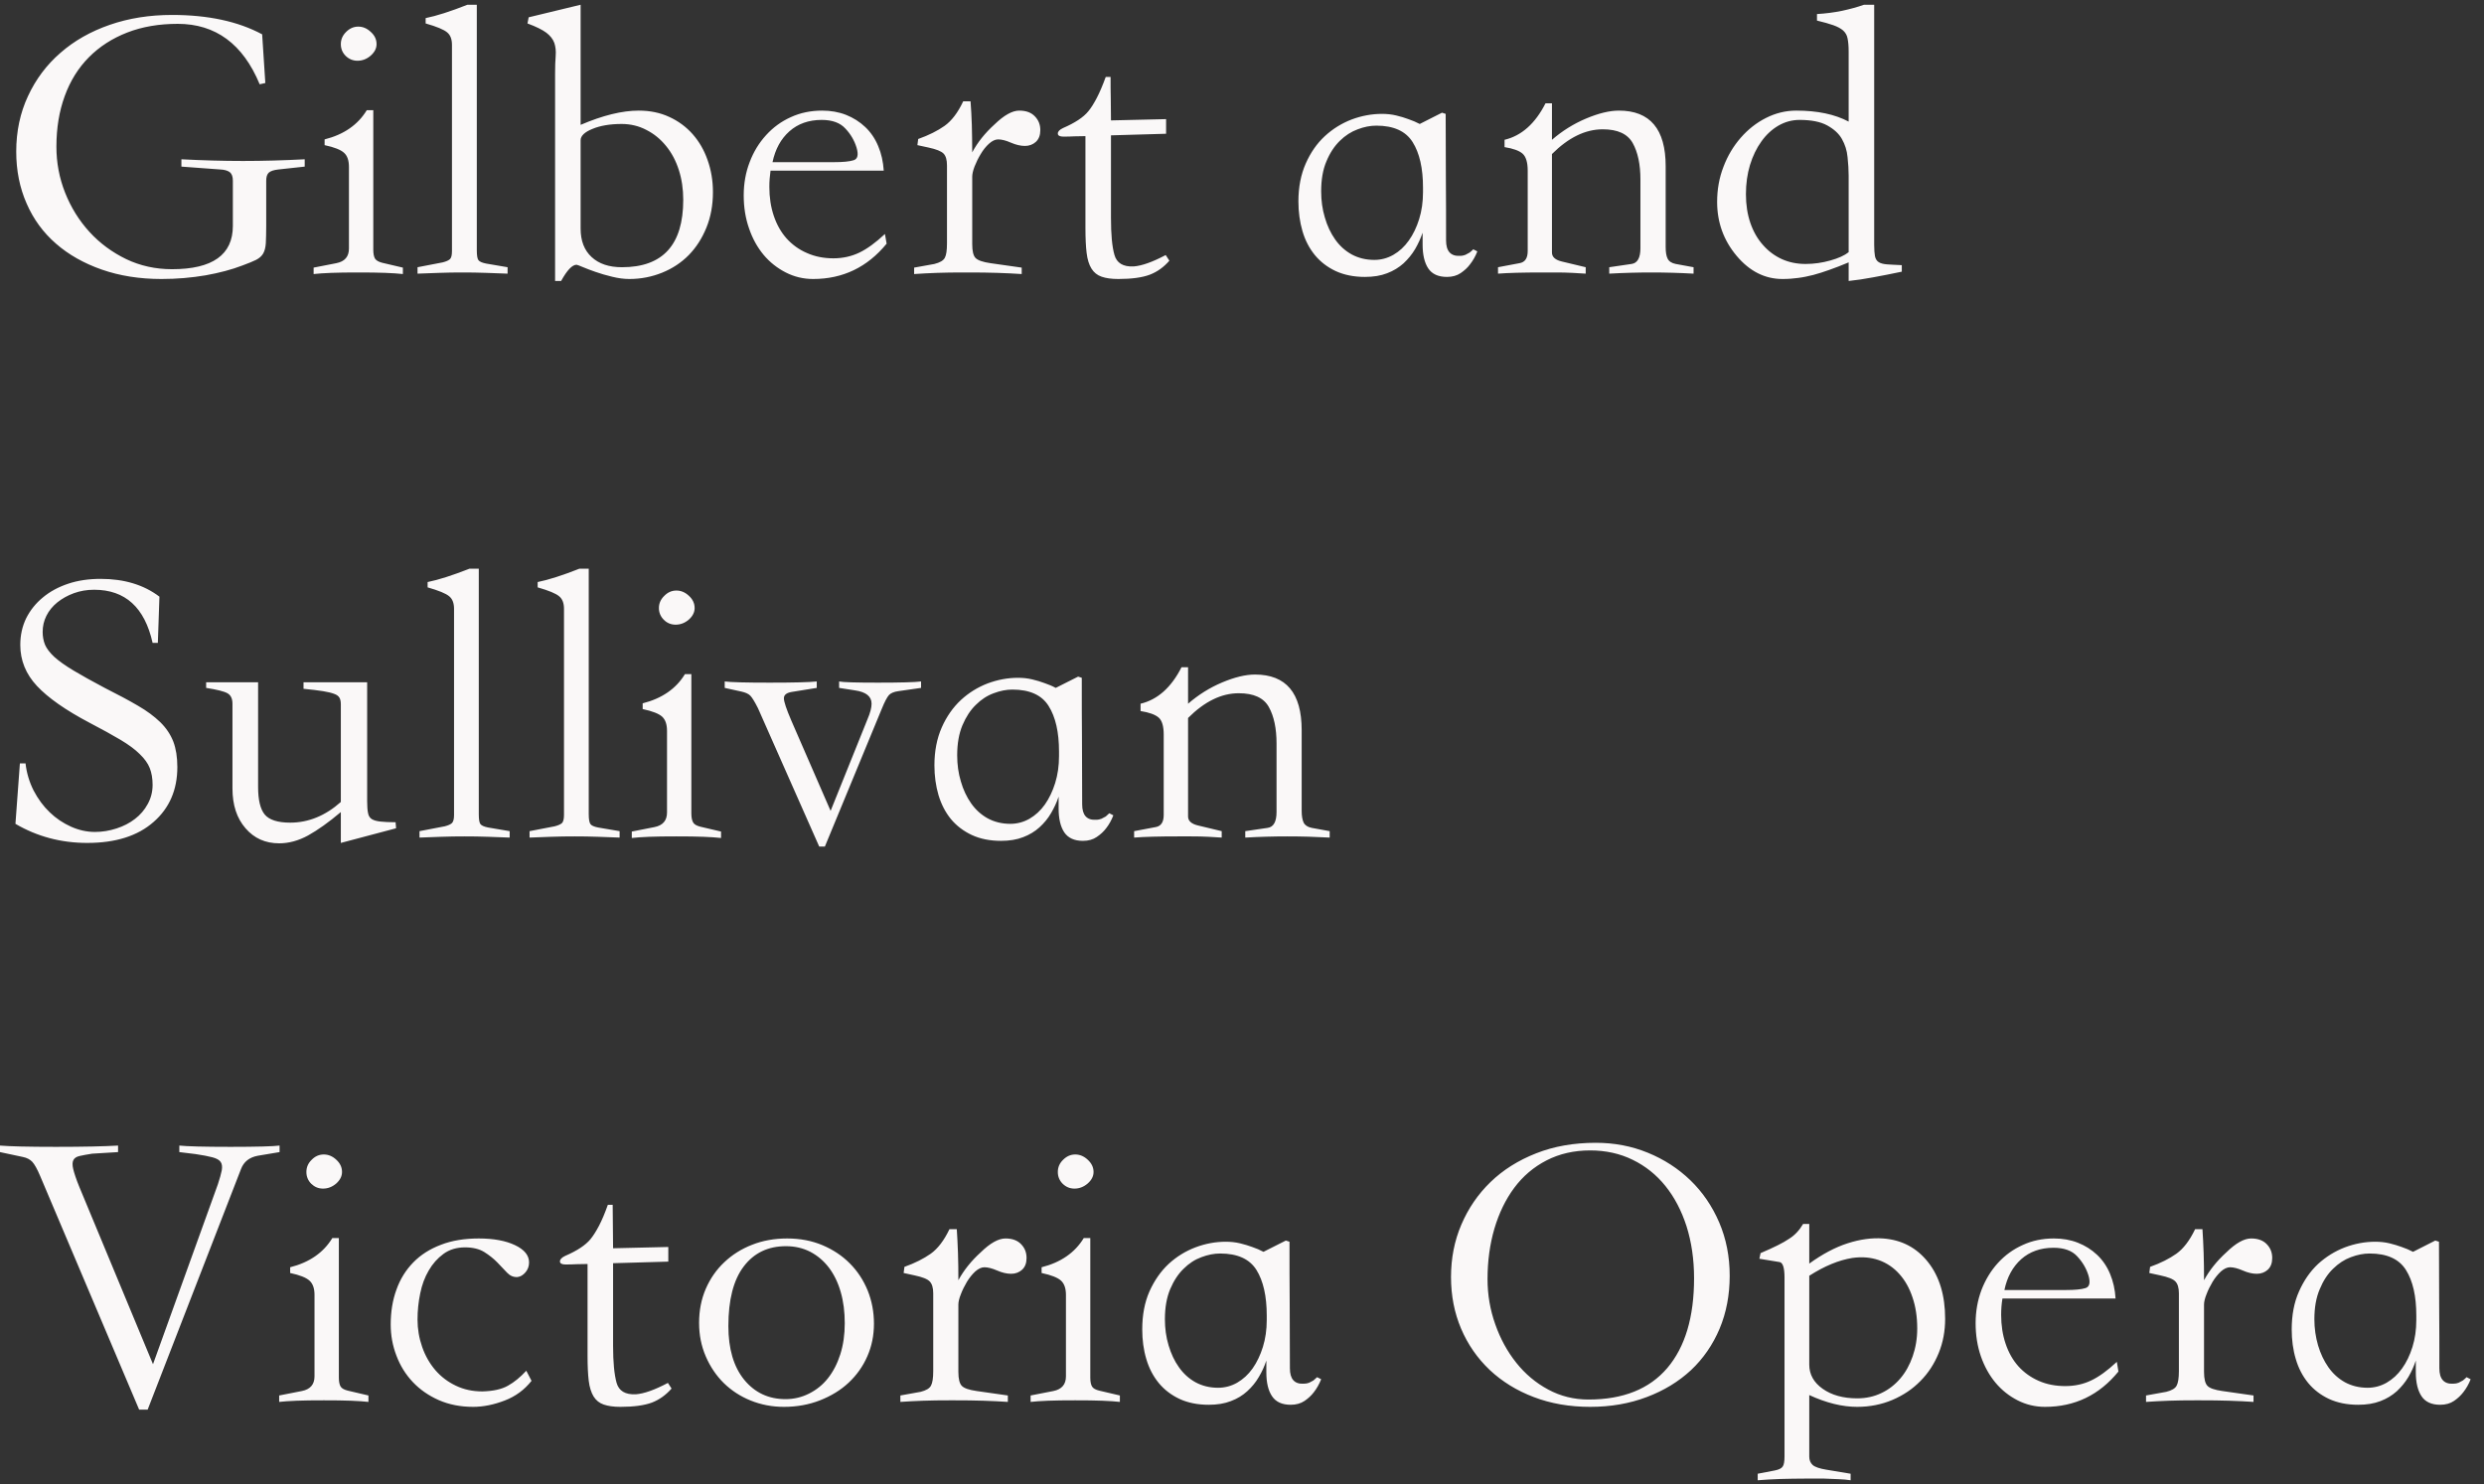 <svg xmlns="http://www.w3.org/2000/svg" xmlns:xlink="http://www.w3.org/1999/xlink" xmlns:sketch="http://www.bohemiancoding.com/sketch/ns" width="251" height="150" viewBox="0 0 251 150" version="1.1">
  <rect x="0" y="0" width="251" height="150" fill="#333333" stroke="none"/>
  <title>
    Untitled 2
  </title>
  <desc>
    Created with Sketch.
  </desc>
  <g id="Page-1" stroke="none" stroke-width="1" fill="none" fill-rule="evenodd" sketch:type="MSPage">
    <path d="M30.79 16.84L28.13 17.13C27.66 17.18 27.34 17.29 27.16 17.45 26.98 17.62 26.9 17.89 26.9 18.27L26.9 22.83C26.9 23.56 26.88 24.15 26.86 24.59 26.83 25.03 26.74 25.37 26.59 25.63 26.44 25.89 26.2 26.1 25.87 26.27 25.54 26.43 25.08 26.62 24.48 26.84 23.41 27.25 22.17 27.58 20.77 27.83 19.36 28.07 17.88 28.2 16.32 28.2 14.1 28.2 12.1 27.88 10.29 27.25 8.49 26.62 6.94 25.75 5.66 24.63 4.37 23.51 3.38 22.16 2.69 20.57 1.99 18.98 1.64 17.24 1.64 15.32 1.64 13.27 2.04 11.4 2.83 9.71 3.62 8.01 4.71 6.55 6.11 5.34 7.5 4.12 9.16 3.18 11.09 2.51 13.02 1.84 15.12 1.51 17.38 1.51 21.02 1.51 24.05 2.16 26.49 3.47L26.81 8.39 26.24 8.52C24.55 4.44 21.78 2.41 17.96 2.41 16.07 2.41 14.37 2.7 12.85 3.29 11.34 3.88 10.05 4.71 8.98 5.79 7.91 6.87 7.1 8.17 6.54 9.71 5.98 11.24 5.7 12.94 5.7 14.83 5.7 16.44 5.99 17.99 6.58 19.48 7.17 20.97 7.99 22.29 9.04 23.44 10.09 24.59 11.33 25.5 12.75 26.19 14.17 26.87 15.72 27.21 17.38 27.21 21.48 27.21 23.53 25.75 23.53 22.83L23.53 18.27C23.53 17.86 23.43 17.58 23.23 17.41 23.02 17.25 22.7 17.15 22.26 17.13L18.33 16.84 18.33 16.1C20.46 16.21 22.54 16.27 24.56 16.27 26.58 16.27 28.66 16.21 30.79 16.1L30.79 16.84ZM40.71 27.7C40.28 27.65 39.69 27.61 38.95 27.58 38.21 27.55 37.3 27.54 36.2 27.54 35.11 27.54 34.19 27.55 33.46 27.58 32.72 27.61 32.13 27.65 31.69 27.7L31.69 27.05 33.99 26.6C34.84 26.43 35.26 25.94 35.26 25.12L35.26 16.88C35.26 16.22 35.1 15.75 34.77 15.45 34.44 15.14 33.78 14.88 32.8 14.67L32.8 14.09C34.74 13.6 36.16 12.62 37.06 11.14L37.72 11.14 37.72 25.24C37.72 25.65 37.78 25.95 37.9 26.15 38.03 26.34 38.27 26.47 38.62 26.56L40.71 27.05 40.71 27.7ZM36.2 2.69C36.67 2.69 37.09 2.87 37.47 3.23 37.86 3.58 38.05 3.99 38.05 4.46 38.05 4.89 37.85 5.28 37.45 5.63 37.06 5.97 36.61 6.14 36.12 6.14 35.66 6.14 35.26 5.97 34.93 5.65 34.6 5.32 34.44 4.92 34.44 4.46 34.44 3.99 34.62 3.58 34.97 3.23 35.33 2.87 35.74 2.69 36.2 2.69L36.2 2.69ZM51.29 27.66C50.63 27.64 49.91 27.61 49.12 27.58 48.33 27.55 47.53 27.54 46.74 27.54 45.95 27.54 45.15 27.55 44.36 27.58 43.57 27.61 42.85 27.64 42.19 27.66L42.19 27.01 44.73 26.52C45.09 26.43 45.33 26.32 45.47 26.19 45.61 26.05 45.67 25.78 45.67 25.37L45.67 4.54C45.67 3.96 45.51 3.54 45.18 3.27 44.85 2.99 44.13 2.69 43.01 2.37L43.01 1.83C44.1 1.61 45.51 1.16 47.23 0.48L48.18 0.48 48.18 25.29C48.18 25.8 48.23 26.14 48.34 26.29 48.45 26.44 48.71 26.56 49.12 26.64L51.29 27.01 51.29 27.66ZM53.3 2.37L53.42 1.75 58.67 0.48 58.67 12.62C60.91 11.66 62.87 11.18 64.53 11.18 65.68 11.18 66.71 11.39 67.63 11.82 68.55 12.24 69.33 12.82 69.99 13.56 70.64 14.3 71.15 15.17 71.5 16.18 71.86 17.19 72.04 18.27 72.04 19.42 72.04 20.73 71.82 21.93 71.38 23.01 70.94 24.09 70.35 25.01 69.6 25.78 68.85 26.54 67.95 27.14 66.91 27.56 65.87 27.98 64.77 28.2 63.59 28.2 63.04 28.2 62.46 28.12 61.85 27.97 61.23 27.82 60.67 27.66 60.17 27.48 59.66 27.3 59.23 27.14 58.88 26.99 58.52 26.84 58.32 26.76 58.26 26.76 57.82 26.76 57.3 27.31 56.7 28.4L56.09 28.4 56.09 7.45C56.09 6.74 56.11 6.14 56.15 5.65 56.19 5.15 56.14 4.72 56.01 4.33 55.87 3.95 55.6 3.61 55.21 3.31 54.81 3.01 54.17 2.69 53.3 2.37L53.3 2.37ZM58.67 23.11C58.67 24.34 59.04 25.3 59.78 25.98 60.52 26.67 61.54 27.01 62.85 27.01 66.98 27.01 69.04 24.74 69.04 20.2 69.04 19.11 68.89 18.1 68.59 17.17 68.29 16.24 67.86 15.43 67.3 14.75 66.74 14.06 66.08 13.52 65.31 13.13 64.55 12.73 63.71 12.53 62.81 12.53 61.64 12.53 60.65 12.7 59.86 13.03 59.07 13.35 58.67 13.74 58.67 14.17L58.67 23.11ZM89.3 17.25L77.86 17.25C77.78 17.8 77.74 18.34 77.74 18.89 77.74 19.96 77.89 20.93 78.19 21.82 78.49 22.71 78.92 23.47 79.48 24.1 80.04 24.72 80.72 25.22 81.53 25.57 82.33 25.93 83.23 26.11 84.21 26.11 85.17 26.11 86.05 25.91 86.84 25.53 87.63 25.15 88.49 24.52 89.42 23.65L89.59 24.63C87.64 27.01 85.17 28.2 82.16 28.2 81.18 28.2 80.26 27.98 79.4 27.54 78.54 27.1 77.79 26.51 77.16 25.76 76.53 25 76.04 24.12 75.69 23.09 75.33 22.07 75.15 20.95 75.15 19.75 75.15 18.55 75.35 17.43 75.75 16.39 76.14 15.35 76.7 14.44 77.41 13.66 78.12 12.88 78.95 12.27 79.91 11.84 80.87 11.4 81.92 11.18 83.07 11.18 83.94 11.18 84.75 11.32 85.49 11.61 86.22 11.9 86.87 12.31 87.43 12.84 87.99 13.37 88.43 14.02 88.74 14.77 89.06 15.52 89.24 16.35 89.3 17.25L89.3 17.25ZM78.06 16.39L84.3 16.39C85.17 16.39 85.82 16.33 86.24 16.2 86.67 16.08 86.77 15.65 86.55 14.91 86.33 14.2 85.96 13.56 85.42 12.99 84.89 12.41 84.09 12.12 83.03 12.12 81.71 12.12 80.63 12.51 79.77 13.27 78.9 14.04 78.34 15.08 78.06 16.39L78.06 16.39ZM92.37 27.7L92.37 27.05 94.42 26.68C94.97 26.54 95.32 26.34 95.47 26.06 95.62 25.79 95.69 25.3 95.69 24.59L95.69 16.72C95.69 16.17 95.58 15.77 95.35 15.53 95.11 15.28 94.6 15.08 93.81 14.91L92.7 14.67 92.78 14.05C93.85 13.67 94.74 13.22 95.45 12.72 96.16 12.21 96.79 11.39 97.33 10.24L98.07 10.24C98.13 10.98 98.17 11.78 98.2 12.64 98.22 13.5 98.24 14.42 98.24 15.4 98.78 14.39 99.53 13.45 100.49 12.58 101.45 11.65 102.28 11.18 102.99 11.18 103.68 11.18 104.2 11.37 104.57 11.76 104.94 12.14 105.12 12.6 105.12 13.15 105.12 13.67 104.97 14.06 104.67 14.34 104.37 14.61 104 14.75 103.57 14.75 103.13 14.75 102.66 14.64 102.15 14.42 101.65 14.2 101.22 14.09 100.86 14.09 100.56 14.09 100.25 14.24 99.94 14.52 99.62 14.81 99.34 15.16 99.1 15.57 98.85 15.98 98.65 16.39 98.48 16.82 98.32 17.24 98.24 17.59 98.24 17.86L98.24 24.67C98.24 25.38 98.35 25.85 98.58 26.08 98.82 26.32 99.32 26.49 100.08 26.6L103.24 27.05 103.24 27.7C102.5 27.65 101.68 27.61 100.78 27.58 99.88 27.55 98.91 27.54 97.87 27.54L97.33 27.54C96.38 27.54 95.49 27.55 94.67 27.58 93.85 27.61 93.08 27.65 92.37 27.7L92.37 27.7ZM111.73 7.78L112.22 7.78C112.22 8.52 112.22 9.25 112.24 9.97 112.25 10.7 112.26 11.43 112.26 12.17L117.83 12.04 117.83 13.52 112.26 13.68 112.26 22.05C112.26 23.69 112.37 24.92 112.61 25.76 112.84 26.59 113.49 26.98 114.55 26.93 115.37 26.87 116.45 26.49 117.79 25.78L118.16 26.35C117.59 27.01 116.93 27.48 116.17 27.77 115.42 28.05 114.36 28.2 113 28.2 112.31 28.2 111.75 28.12 111.32 27.97 110.88 27.82 110.54 27.55 110.29 27.15 110.04 26.75 109.88 26.23 109.8 25.57 109.72 24.92 109.68 24.07 109.68 23.03L109.68 13.76C109.29 13.76 108.92 13.77 108.57 13.78 108.21 13.8 107.84 13.81 107.46 13.81 107.08 13.81 106.89 13.7 106.89 13.5 106.89 13.29 107.06 13.11 107.42 12.94 108.62 12.42 109.47 11.86 109.96 11.26 110.24 10.93 110.52 10.48 110.82 9.91 111.12 9.34 111.42 8.63 111.73 7.78L111.73 7.78ZM137.92 27.99C136.8 27.99 135.82 27.79 134.97 27.4 134.12 27 133.42 26.46 132.86 25.78 132.3 25.09 131.88 24.29 131.61 23.36 131.34 22.43 131.2 21.43 131.2 20.36 131.2 18.92 131.45 17.64 131.94 16.53 132.43 15.42 133.07 14.5 133.87 13.76 134.66 13.03 135.56 12.47 136.57 12.08 137.58 11.7 138.61 11.51 139.65 11.51 140.14 11.51 140.62 11.56 141.08 11.67 141.55 11.78 141.96 11.91 142.31 12.04 142.72 12.18 143.1 12.34 143.46 12.53L145.71 11.39 146.08 11.51C146.08 13.64 146.09 15.77 146.1 17.91 146.12 20.04 146.12 22.17 146.12 24.3 146.12 25.39 146.59 25.91 147.52 25.86 147.74 25.86 147.92 25.82 148.07 25.76 148.22 25.69 148.37 25.61 148.5 25.53 148.64 25.42 148.76 25.31 148.87 25.2L149.28 25.41C149.09 25.9 148.84 26.34 148.54 26.72 148.3 27.05 147.98 27.34 147.6 27.6 147.22 27.86 146.75 27.99 146.21 27.99 145.33 27.99 144.7 27.7 144.32 27.13 143.94 26.56 143.75 25.75 143.75 24.71L143.75 23.52C143.55 24.1 143.3 24.65 142.99 25.18 142.67 25.72 142.28 26.19 141.82 26.62 141.35 27.04 140.8 27.38 140.16 27.62 139.52 27.87 138.77 27.99 137.92 27.99L137.92 27.99ZM143.79 18.97C143.79 17 143.44 15.47 142.74 14.36 142.04 13.25 140.82 12.7 139.07 12.7 138.47 12.7 137.84 12.82 137.19 13.07 136.53 13.31 135.93 13.7 135.38 14.24 134.84 14.77 134.38 15.46 134.03 16.31 133.67 17.15 133.5 18.16 133.5 19.34 133.5 20.27 133.62 21.15 133.87 21.98 134.11 22.82 134.46 23.56 134.91 24.2 135.36 24.84 135.92 25.35 136.59 25.72 137.26 26.08 138.02 26.27 138.87 26.27 139.55 26.27 140.19 26.1 140.79 25.76 141.4 25.41 141.91 24.94 142.35 24.32 142.79 23.71 143.14 22.98 143.4 22.15 143.66 21.31 143.79 20.41 143.79 19.42L143.79 18.97ZM171.13 27.66C168.29 27.5 165.45 27.5 162.61 27.66L162.61 27.01 164.86 26.68C165.46 26.6 165.76 26.06 165.76 25.08L165.76 18.15C165.76 16.62 165.5 15.39 164.98 14.46 164.46 13.53 163.45 13.07 161.95 13.07 160.2 13.07 158.49 13.9 156.82 15.57L156.82 25.53C156.82 25.97 157.15 26.27 157.81 26.43L160.23 27.01 160.23 27.66C159.85 27.64 159.39 27.61 158.88 27.58 158.36 27.55 157.78 27.54 157.15 27.54L155.8 27.54C153.86 27.54 152.38 27.58 151.37 27.66L151.37 27.01 153.54 26.6C154.09 26.51 154.37 26.11 154.37 25.37L154.37 17.25C154.37 16.4 154.19 15.83 153.85 15.53 153.51 15.23 152.9 15.01 152.03 14.87L152.03 14.13C153.75 13.72 155.13 12.49 156.17 10.44L156.82 10.44 156.82 14.13C157.86 13.23 159.01 12.51 160.27 11.98 161.53 11.45 162.63 11.18 163.59 11.18 166.73 11.18 168.31 13.05 168.31 16.8L168.31 24.96C168.31 25.48 168.37 25.87 168.51 26.15 168.65 26.42 168.92 26.6 169.33 26.68L171.13 27.01 171.13 27.66ZM186.8 5.2C186.8 4.65 186.76 4.21 186.69 3.88 186.63 3.55 186.47 3.29 186.24 3.08 186.01 2.88 185.68 2.7 185.26 2.55 184.83 2.4 184.28 2.24 183.6 2.08L183.6 1.42C184.47 1.37 185.31 1.26 186.1 1.1 186.89 0.93 187.64 0.73 188.35 0.48L189.38 0.48 189.38 24.75C189.38 25.24 189.41 25.63 189.46 25.9 189.52 26.17 189.64 26.37 189.83 26.49 190.02 26.62 190.3 26.69 190.67 26.72 191.04 26.75 191.54 26.77 192.17 26.8L192.17 27.46C191.13 27.68 190.16 27.87 189.28 28.03 188.39 28.2 187.56 28.32 186.8 28.4L186.8 26.52C186.09 26.82 185.44 27.07 184.87 27.27 184.29 27.48 183.75 27.65 183.23 27.79 182.71 27.92 182.2 28.03 181.71 28.09 181.22 28.16 180.69 28.2 180.11 28.2 178.34 28.2 176.79 27.42 175.48 25.86 174.17 24.3 173.51 22.48 173.51 20.41 173.51 19.15 173.72 17.97 174.15 16.86 174.57 15.75 175.15 14.78 175.89 13.93 176.63 13.08 177.48 12.41 178.45 11.92 179.42 11.43 180.44 11.18 181.51 11.18 183.64 11.18 185.4 11.55 186.8 12.29L186.8 5.2ZM186.8 25.49L186.8 17.74C186.8 17.17 186.76 16.55 186.69 15.88 186.63 15.21 186.43 14.6 186.12 14.05 185.81 13.5 185.31 13.05 184.64 12.68 183.97 12.31 183.04 12.12 181.84 12.12 181.07 12.12 180.36 12.32 179.7 12.7 179.05 13.08 178.47 13.61 177.98 14.3 177.49 14.98 177.11 15.77 176.83 16.68 176.56 17.58 176.42 18.56 176.42 19.63 176.42 20.69 176.57 21.66 176.87 22.54 177.17 23.41 177.6 24.16 178.15 24.77 178.69 25.39 179.33 25.86 180.05 26.19 180.78 26.52 181.58 26.68 182.45 26.68 183.3 26.68 184.13 26.56 184.95 26.33 185.77 26.1 186.39 25.82 186.8 25.49L186.8 25.49ZM15.42 64.98C14.62 61.4 12.66 59.61 9.51 59.61 8.77 59.61 8.09 59.73 7.46 59.96 6.83 60.19 6.28 60.5 5.8 60.88 5.32 61.27 4.95 61.72 4.69 62.24 4.43 62.76 4.31 63.3 4.31 63.88 4.31 64.34 4.39 64.77 4.55 65.17 4.72 65.56 5.03 65.97 5.49 66.4 5.96 66.82 6.6 67.28 7.42 67.77 8.24 68.26 9.29 68.85 10.58 69.53 11.89 70.19 13 70.78 13.92 71.32 14.84 71.85 15.59 72.41 16.2 73 16.8 73.59 17.23 74.24 17.51 74.95 17.78 75.66 17.92 76.52 17.92 77.53 17.92 79.83 17.12 81.68 15.52 83.08 13.92 84.49 11.69 85.2 8.82 85.2 6.16 85.2 3.74 84.55 1.56 83.27L2.01 77.16 2.58 77.16C2.69 78.14 2.97 79.06 3.4 79.91 3.84 80.75 4.38 81.49 5.02 82.1 5.66 82.72 6.38 83.2 7.18 83.56 7.97 83.91 8.77 84.09 9.59 84.09 10.33 84.09 11.06 83.97 11.77 83.74 12.48 83.51 13.1 83.19 13.63 82.78 14.17 82.37 14.6 81.87 14.92 81.28 15.25 80.69 15.42 80.04 15.42 79.33 15.42 78.68 15.32 78.11 15.13 77.63 14.94 77.15 14.6 76.68 14.12 76.22 13.65 75.75 13 75.27 12.18 74.78 11.36 74.29 10.32 73.72 9.06 73.06 6.63 71.78 4.85 70.53 3.73 69.33 2.61 68.13 2.05 66.75 2.05 65.19 2.05 64.2 2.25 63.31 2.64 62.5 3.04 61.7 3.6 60.99 4.33 60.39 5.05 59.79 5.9 59.33 6.89 59 7.87 58.67 8.97 58.51 10.17 58.51 12.55 58.51 14.53 59.11 16.11 60.31L15.95 64.98 15.42 64.98ZM20.83 68.96L26.08 68.96 26.08 79.54C26.08 80.85 26.3 81.78 26.75 82.33 27.2 82.87 28.06 83.15 29.32 83.15 31.17 83.15 32.88 82.45 34.44 81.06L34.44 71.17C34.44 70.9 34.39 70.68 34.3 70.52 34.2 70.35 34.02 70.22 33.76 70.13 33.5 70.03 33.13 69.94 32.64 69.86 32.14 69.78 31.49 69.7 30.67 69.62L30.67 68.96 37.1 68.96 37.1 81.01C37.1 81.51 37.13 81.9 37.19 82.18 37.24 82.47 37.37 82.67 37.58 82.8 37.78 82.92 38.07 83 38.44 83.04 38.81 83.08 39.32 83.11 39.98 83.11 39.98 83.21 39.98 83.32 40 83.41 40.01 83.51 40.02 83.61 40.02 83.72L34.44 85.2 34.44 82.08C33.21 83.12 32.11 83.9 31.14 84.44 30.17 84.97 29.19 85.24 28.21 85.24 26.81 85.24 25.68 84.73 24.81 83.72 23.93 82.71 23.49 81.37 23.49 79.7L23.49 71.13C23.49 70.61 23.32 70.26 22.98 70.07 22.64 69.88 21.92 69.7 20.83 69.53L20.83 68.96ZM51.5 84.66C50.84 84.64 50.12 84.61 49.32 84.58 48.53 84.55 47.74 84.54 46.95 84.54 46.15 84.54 45.36 84.55 44.57 84.58 43.77 84.61 43.05 84.64 42.39 84.66L42.39 84.01 44.94 83.52C45.29 83.43 45.54 83.32 45.67 83.19 45.81 83.05 45.88 82.78 45.88 82.37L45.88 61.54C45.88 60.96 45.72 60.54 45.39 60.27 45.06 59.99 44.33 59.69 43.21 59.37L43.21 58.83C44.31 58.61 45.71 58.16 47.44 57.48L48.38 57.48 48.38 82.29C48.38 82.8 48.43 83.14 48.54 83.29 48.65 83.44 48.91 83.56 49.32 83.64L51.5 84.01 51.5 84.66ZM62.61 84.66C61.95 84.64 61.23 84.61 60.43 84.58 59.64 84.55 58.85 84.54 58.06 84.54 57.26 84.54 56.47 84.55 55.68 84.58 54.89 84.61 54.16 84.64 53.51 84.66L53.51 84.01 56.05 83.52C56.4 83.43 56.65 83.32 56.79 83.19 56.92 83.05 56.99 82.78 56.99 82.37L56.99 61.54C56.99 60.96 56.83 60.54 56.5 60.27 56.17 59.99 55.45 59.69 54.33 59.37L54.33 58.83C55.42 58.61 56.83 58.16 58.55 57.48L59.49 57.48 59.49 82.29C59.49 82.8 59.55 83.14 59.66 83.29 59.76 83.44 60.02 83.56 60.43 83.64L62.61 84.01 62.61 84.66ZM72.86 84.7C72.42 84.65 71.83 84.61 71.09 84.58 70.36 84.55 69.44 84.54 68.35 84.54 67.25 84.54 66.34 84.55 65.6 84.58 64.86 84.61 64.27 84.65 63.84 84.7L63.84 84.05 66.13 83.6C66.98 83.43 67.4 82.94 67.4 82.12L67.4 73.88C67.4 73.22 67.24 72.75 66.91 72.44 66.58 72.14 65.93 71.88 64.94 71.67L64.94 71.09C66.88 70.6 68.31 69.62 69.21 68.14L69.86 68.14 69.86 82.24C69.86 82.65 69.93 82.95 70.05 83.15 70.17 83.34 70.41 83.47 70.77 83.56L72.86 84.05 72.86 84.7ZM68.35 59.69C68.81 59.69 69.24 59.87 69.62 60.23 70 60.58 70.19 60.99 70.19 61.46 70.19 61.89 69.99 62.28 69.6 62.63 69.2 62.97 68.76 63.14 68.27 63.14 67.8 63.14 67.4 62.97 67.08 62.65 66.75 62.32 66.58 61.92 66.58 61.46 66.58 60.99 66.76 60.58 67.12 60.23 67.47 59.87 67.88 59.69 68.35 59.69L68.35 59.69ZM89.09 71.67L83.35 85.57 82.78 85.57 76.59 71.58C76.26 70.93 76 70.5 75.81 70.31 75.62 70.12 75.32 69.99 74.91 69.9L73.23 69.53 73.23 68.88C73.83 68.96 75.34 69 77.78 69 80.21 69 81.79 68.96 82.53 68.88L82.53 69.53 79.99 69.94C79.47 70.03 79.21 70.24 79.21 70.58 79.21 70.92 79.46 71.67 79.95 72.81L83.93 81.96 87.66 72.69C87.93 72.06 88.07 71.54 88.07 71.13 88.07 70.39 87.51 69.94 86.39 69.78L84.79 69.53 84.79 68.88C85.14 68.96 86.46 69 88.72 69 90.99 69 92.44 68.96 93.07 68.88L93.07 69.53 90.77 69.86C90.34 69.92 90.02 70.05 89.83 70.25 89.64 70.46 89.39 70.93 89.09 71.67L89.09 71.67ZM101.15 84.99C100.03 84.99 99.04 84.79 98.2 84.4 97.35 84 96.64 83.46 96.08 82.78 95.52 82.09 95.11 81.29 94.83 80.36 94.56 79.43 94.42 78.43 94.42 77.36 94.42 75.92 94.67 74.64 95.16 73.53 95.65 72.42 96.3 71.5 97.09 70.76 97.88 70.03 98.78 69.47 99.79 69.08 100.81 68.7 101.83 68.51 102.87 68.51 103.36 68.51 103.84 68.56 104.3 68.67 104.77 68.78 105.18 68.91 105.53 69.04 105.94 69.18 106.33 69.34 106.68 69.53L108.94 68.39 109.31 68.51C109.31 70.64 109.31 72.77 109.33 74.91 109.34 77.04 109.35 79.17 109.35 81.3 109.35 82.39 109.81 82.91 110.74 82.86 110.96 82.86 111.14 82.82 111.29 82.76 111.44 82.69 111.59 82.61 111.73 82.53 111.86 82.42 111.98 82.31 112.09 82.2L112.5 82.41C112.31 82.9 112.07 83.34 111.77 83.72 111.52 84.05 111.21 84.34 110.82 84.6 110.44 84.86 109.98 84.99 109.43 84.99 108.55 84.99 107.93 84.7 107.54 84.13 107.16 83.56 106.97 82.75 106.97 81.71L106.97 80.52C106.78 81.1 106.52 81.65 106.21 82.18 105.9 82.72 105.51 83.19 105.04 83.62 104.58 84.04 104.02 84.38 103.38 84.62 102.74 84.87 101.99 84.99 101.15 84.99L101.15 84.99ZM107.01 75.97C107.01 74 106.66 72.47 105.96 71.36 105.27 70.25 104.04 69.7 102.3 69.7 101.69 69.7 101.07 69.82 100.41 70.07 99.75 70.31 99.15 70.7 98.61 71.24 98.06 71.77 97.61 72.46 97.25 73.31 96.9 74.15 96.72 75.16 96.72 76.34 96.72 77.27 96.84 78.15 97.09 78.98 97.33 79.82 97.68 80.56 98.13 81.2 98.58 81.84 99.14 82.35 99.81 82.72 100.48 83.08 101.24 83.27 102.09 83.27 102.77 83.27 103.42 83.1 104.02 82.76 104.62 82.41 105.14 81.94 105.58 81.32 106.01 80.71 106.36 79.98 106.62 79.15 106.88 78.31 107.01 77.41 107.01 76.42L107.01 75.97ZM134.36 84.66C131.51 84.5 128.67 84.5 125.83 84.66L125.83 84.01 128.08 83.68C128.69 83.6 128.99 83.06 128.99 82.08L128.99 75.15C128.99 73.62 128.73 72.39 128.21 71.46 127.69 70.53 126.68 70.07 125.17 70.07 123.42 70.07 121.72 70.9 120.05 72.57L120.05 82.53C120.05 82.97 120.38 83.27 121.03 83.43L123.45 84.01 123.45 84.66C123.07 84.64 122.62 84.61 122.1 84.58 121.58 84.55 121 84.54 120.38 84.54L119.02 84.54C117.08 84.54 115.61 84.58 114.6 84.66L114.6 84.01 116.77 83.6C117.31 83.51 117.59 83.11 117.59 82.37L117.59 74.25C117.59 73.4 117.42 72.83 117.08 72.53 116.73 72.23 116.13 72.01 115.25 71.87L115.25 71.13C116.97 70.72 118.35 69.49 119.39 67.44L120.05 67.44 120.05 71.13C121.09 70.23 122.23 69.51 123.49 68.98 124.75 68.45 125.86 68.18 126.81 68.18 129.96 68.18 131.53 70.05 131.53 73.8L131.53 81.96C131.53 82.48 131.6 82.87 131.73 83.15 131.87 83.42 132.14 83.6 132.55 83.68L134.36 84.01 134.36 84.66ZM28.25 116.45L26.04 116.82C25.19 116.98 24.63 117.43 24.35 118.17L14.92 142.48 14.06 142.48 4.06 118.87C3.76 118.16 3.49 117.68 3.26 117.43 3.03 117.19 2.71 117.02 2.3 116.94L0 116.45 0 115.79C0.93 115.87 2.82 115.92 5.66 115.92 8.47 115.92 10.56 115.87 11.93 115.79L11.93 116.45 9.31 116.61C8.79 116.69 8.37 116.77 8.06 116.84 7.74 116.91 7.53 117.04 7.42 117.25 7.31 117.45 7.3 117.76 7.4 118.17 7.5 118.58 7.69 119.17 8 119.93L15.46 137.89 22.02 119.69C22.21 119.11 22.34 118.65 22.41 118.29 22.47 117.94 22.44 117.66 22.3 117.45 22.17 117.25 21.89 117.09 21.48 116.98 21.07 116.87 20.5 116.76 19.76 116.65L18.12 116.45 18.12 115.79C18.86 115.87 20.58 115.92 23.29 115.92 25.97 115.92 27.62 115.87 28.25 115.79L28.25 116.45ZM37.23 141.7C36.79 141.65 36.2 141.61 35.47 141.58 34.73 141.55 33.81 141.54 32.72 141.54 31.62 141.54 30.71 141.55 29.97 141.58 29.23 141.61 28.65 141.65 28.21 141.7L28.21 141.05 30.5 140.6C31.35 140.43 31.78 139.94 31.78 139.12L31.78 130.88C31.78 130.22 31.61 129.75 31.28 129.45 30.95 129.14 30.3 128.88 29.32 128.67L29.32 128.09C31.26 127.6 32.68 126.62 33.58 125.14L34.24 125.14 34.24 139.24C34.24 139.65 34.3 139.95 34.42 140.15 34.54 140.34 34.78 140.47 35.14 140.56L37.23 141.05 37.23 141.7ZM32.72 116.69C33.18 116.69 33.61 116.87 33.99 117.23 34.37 117.58 34.56 117.99 34.56 118.46 34.56 118.89 34.36 119.28 33.97 119.63 33.57 119.97 33.13 120.14 32.64 120.14 32.17 120.14 31.78 119.97 31.45 119.65 31.12 119.32 30.96 118.92 30.96 118.46 30.96 117.99 31.13 117.58 31.49 117.23 31.84 116.87 32.25 116.69 32.72 116.69L32.72 116.69ZM53.71 139.57C53 140.47 52.1 141.14 51 141.56 49.91 141.98 48.84 142.2 47.81 142.2 46.52 142.2 45.37 141.97 44.34 141.52 43.32 141.07 42.44 140.46 41.72 139.7 40.99 138.93 40.44 138.04 40.06 137.03 39.67 136.02 39.48 134.97 39.48 133.87 39.48 132.59 39.67 131.41 40.06 130.35 40.44 129.28 41.01 128.37 41.76 127.6 42.51 126.83 43.44 126.24 44.55 125.82 45.65 125.39 46.93 125.18 48.38 125.18 49.88 125.18 51.11 125.41 52.05 125.86 52.99 126.31 53.46 126.89 53.46 127.6 53.46 127.98 53.34 128.32 53.1 128.6 52.85 128.89 52.58 129.05 52.28 129.08 51.89 129.1 51.55 128.96 51.25 128.65 50.95 128.33 50.61 127.98 50.25 127.6 49.88 127.22 49.44 126.87 48.93 126.55 48.43 126.24 47.78 126.08 46.99 126.08 46.14 126.08 45.41 126.3 44.81 126.74 44.21 127.18 43.71 127.74 43.32 128.42 42.92 129.1 42.63 129.88 42.46 130.74 42.28 131.6 42.19 132.48 42.19 133.38 42.19 134.34 42.35 135.26 42.66 136.15 42.97 137.04 43.42 137.82 43.99 138.49 44.57 139.16 45.26 139.68 46.06 140.06 46.87 140.45 47.76 140.64 48.75 140.64 49.84 140.61 50.7 140.42 51.33 140.06 51.96 139.71 52.58 139.2 53.18 138.55L53.71 139.57ZM61.42 121.78L61.91 121.78C61.91 122.52 61.92 123.25 61.93 123.97 61.94 124.7 61.95 125.43 61.95 126.17L67.53 126.04 67.53 127.52 61.95 127.68 61.95 136.05C61.95 137.69 62.07 138.92 62.3 139.76 62.53 140.59 63.18 140.98 64.25 140.93 65.07 140.87 66.15 140.49 67.49 139.78L67.86 140.35C67.28 141.01 66.62 141.48 65.87 141.77 65.11 142.05 64.06 142.2 62.69 142.2 62.01 142.2 61.45 142.12 61.01 141.97 60.57 141.82 60.23 141.55 59.98 141.15 59.74 140.75 59.57 140.23 59.49 139.57 59.41 138.92 59.37 138.07 59.37 137.03L59.37 127.76C58.99 127.76 58.62 127.77 58.26 127.78 57.91 127.8 57.54 127.81 57.15 127.81 56.77 127.81 56.58 127.7 56.58 127.5 56.58 127.29 56.76 127.11 57.11 126.94 58.32 126.42 59.16 125.86 59.66 125.26 59.93 124.93 60.22 124.48 60.52 123.91 60.82 123.34 61.12 122.63 61.42 121.78L61.42 121.78ZM79.21 142.2C78.01 142.2 76.89 141.98 75.85 141.56 74.81 141.14 73.91 140.55 73.14 139.8 72.38 139.05 71.77 138.15 71.32 137.11 70.87 136.07 70.64 134.94 70.64 133.71 70.64 132.45 70.87 131.3 71.32 130.26 71.77 129.23 72.39 128.33 73.19 127.58 73.98 126.83 74.91 126.24 75.99 125.82 77.07 125.39 78.26 125.18 79.54 125.18 80.85 125.18 82.04 125.41 83.11 125.86 84.17 126.31 85.1 126.92 85.87 127.7 86.65 128.48 87.25 129.4 87.68 130.45 88.1 131.5 88.31 132.62 88.31 133.79 88.31 134.97 88.09 136.07 87.64 137.09 87.19 138.12 86.56 139 85.75 139.76 84.95 140.51 83.98 141.1 82.86 141.54 81.74 141.98 80.52 142.2 79.21 142.2L79.21 142.2ZM73.6 134.04C73.6 136.33 74.13 138.14 75.19 139.45 76.26 140.76 77.65 141.42 79.38 141.42 80.22 141.42 81.02 141.23 81.75 140.86 82.49 140.49 83.13 139.98 83.66 139.31 84.19 138.64 84.61 137.83 84.91 136.89 85.21 135.94 85.36 134.9 85.36 133.75 85.36 132.6 85.23 131.55 84.95 130.59 84.68 129.64 84.28 128.82 83.76 128.13 83.24 127.45 82.62 126.92 81.88 126.53 81.14 126.15 80.32 125.96 79.42 125.96 77.61 125.96 76.19 126.64 75.15 128.01 74.11 129.38 73.6 131.39 73.6 134.04L73.6 134.04ZM90.98 141.7L90.98 141.05 93.03 140.68C93.58 140.54 93.92 140.34 94.07 140.06 94.22 139.79 94.3 139.3 94.3 138.59L94.3 130.72C94.3 130.17 94.18 129.77 93.95 129.53 93.72 129.28 93.21 129.08 92.41 128.91L91.31 128.67 91.39 128.05C92.46 127.67 93.34 127.22 94.05 126.72 94.76 126.21 95.39 125.39 95.94 124.24L96.68 124.24C96.73 124.98 96.77 125.78 96.8 126.64 96.83 127.5 96.84 128.42 96.84 129.4 97.39 128.39 98.14 127.45 99.1 126.58 100.05 125.65 100.89 125.18 101.6 125.18 102.28 125.18 102.81 125.37 103.18 125.76 103.55 126.14 103.73 126.6 103.73 127.15 103.73 127.67 103.58 128.06 103.28 128.34 102.98 128.61 102.61 128.75 102.17 128.75 101.73 128.75 101.26 128.64 100.76 128.42 100.25 128.2 99.82 128.09 99.47 128.09 99.17 128.09 98.86 128.24 98.54 128.52 98.23 128.81 97.95 129.16 97.7 129.57 97.46 129.98 97.25 130.39 97.09 130.82 96.92 131.24 96.84 131.59 96.84 131.86L96.84 138.67C96.84 139.38 96.96 139.85 97.19 140.08 97.42 140.32 97.92 140.49 98.69 140.6L101.84 141.05 101.84 141.7C101.11 141.65 100.29 141.61 99.38 141.58 98.48 141.55 97.51 141.54 96.47 141.54L95.94 141.54C94.98 141.54 94.1 141.55 93.28 141.58 92.45 141.61 91.69 141.65 90.98 141.7L90.98 141.7ZM113.16 141.7C112.72 141.65 112.14 141.61 111.4 141.58 110.66 141.55 109.74 141.54 108.65 141.54 107.56 141.54 106.64 141.55 105.9 141.58 105.16 141.61 104.58 141.65 104.14 141.7L104.14 141.05 106.44 140.6C107.28 140.43 107.71 139.94 107.71 139.12L107.71 130.88C107.71 130.22 107.54 129.75 107.22 129.45 106.89 129.14 106.23 128.88 105.25 128.67L105.25 128.09C107.19 127.6 108.61 126.62 109.51 125.14L110.17 125.14 110.17 139.24C110.17 139.65 110.23 139.95 110.35 140.15 110.47 140.34 110.71 140.47 111.07 140.56L113.16 141.05 113.16 141.7ZM108.65 116.69C109.11 116.69 109.54 116.87 109.92 117.23 110.3 117.58 110.5 117.99 110.5 118.46 110.5 118.89 110.3 119.28 109.9 119.63 109.5 119.97 109.06 120.14 108.57 120.14 108.1 120.14 107.71 119.97 107.38 119.65 107.05 119.32 106.89 118.92 106.89 118.46 106.89 117.99 107.06 117.58 107.42 117.23 107.78 116.87 108.19 116.69 108.65 116.69L108.65 116.69ZM122.14 141.99C121.02 141.99 120.03 141.79 119.19 141.4 118.34 141 117.64 140.46 117.08 139.78 116.52 139.09 116.1 138.29 115.83 137.36 115.55 136.43 115.42 135.43 115.42 134.37 115.42 132.92 115.66 131.64 116.15 130.53 116.65 129.42 117.29 128.5 118.08 127.76 118.87 127.03 119.77 126.47 120.79 126.08 121.8 125.7 122.82 125.51 123.86 125.51 124.35 125.51 124.83 125.56 125.3 125.67 125.76 125.78 126.17 125.91 126.53 126.04 126.94 126.18 127.32 126.34 127.67 126.53L129.93 125.39 130.3 125.51C130.3 127.64 130.3 129.77 130.32 131.91 130.33 134.04 130.34 136.17 130.34 138.3 130.34 139.39 130.8 139.91 131.73 139.86 131.95 139.86 132.14 139.82 132.29 139.76 132.44 139.69 132.58 139.61 132.72 139.53 132.85 139.42 132.98 139.31 133.09 139.2L133.5 139.41C133.3 139.9 133.06 140.34 132.76 140.72 132.51 141.05 132.2 141.34 131.82 141.6 131.43 141.86 130.97 141.99 130.42 141.99 129.55 141.99 128.92 141.7 128.54 141.13 128.15 140.56 127.96 139.75 127.96 138.71L127.96 137.52C127.77 138.1 127.52 138.65 127.2 139.18 126.89 139.72 126.5 140.19 126.03 140.62 125.57 141.04 125.02 141.38 124.37 141.62 123.73 141.87 122.99 141.99 122.14 141.99L122.14 141.99ZM128 132.97C128 131 127.65 129.47 126.96 128.36 126.26 127.25 125.04 126.7 123.29 126.7 122.69 126.7 122.06 126.82 121.4 127.07 120.74 127.31 120.14 127.7 119.6 128.24 119.05 128.77 118.6 129.46 118.24 130.31 117.89 131.15 117.71 132.16 117.71 133.34 117.71 134.27 117.83 135.15 118.08 135.98 118.33 136.82 118.67 137.56 119.13 138.2 119.58 138.84 120.14 139.35 120.81 139.72 121.48 140.08 122.23 140.27 123.08 140.27 123.77 140.27 124.41 140.1 125.01 139.76 125.61 139.41 126.13 138.94 126.57 138.32 127 137.71 127.35 136.98 127.61 136.15 127.87 135.31 128 134.41 128 133.42L128 132.97ZM160.68 142.2C158.6 142.2 156.7 141.87 154.98 141.21 153.26 140.56 151.78 139.64 150.53 138.47 149.29 137.29 148.32 135.9 147.64 134.3 146.96 132.7 146.62 130.96 146.62 129.08 146.62 127.19 146.96 125.43 147.66 123.79 148.36 122.15 149.34 120.71 150.61 119.48 151.88 118.25 153.42 117.28 155.23 116.57 157.03 115.86 159.04 115.51 161.25 115.51 163.11 115.51 164.86 115.84 166.5 116.51 168.14 117.18 169.58 118.11 170.81 119.3 172.04 120.49 173.01 121.91 173.72 123.56 174.43 125.22 174.78 127.01 174.78 128.95 174.78 130.89 174.44 132.68 173.76 134.3 173.07 135.93 172.11 137.32 170.87 138.49 169.62 139.65 168.13 140.56 166.4 141.21 164.66 141.87 162.76 142.2 160.68 142.2L160.68 142.2ZM150.31 129.28C150.31 130.87 150.57 132.39 151.09 133.85 151.6 135.31 152.31 136.61 153.22 137.75 154.12 138.88 155.19 139.78 156.44 140.45 157.68 141.12 159.04 141.46 160.51 141.46 164.01 141.46 166.66 140.4 168.47 138.28 170.27 136.16 171.18 133.14 171.18 129.2 171.18 127.29 170.92 125.54 170.42 123.95 169.91 122.37 169.2 121.01 168.28 119.87 167.37 118.74 166.27 117.86 164.98 117.23 163.7 116.6 162.26 116.28 160.68 116.28 159.04 116.28 157.57 116.62 156.27 117.29 154.97 117.96 153.89 118.88 153.01 120.06 152.14 121.23 151.47 122.61 151 124.2 150.54 125.78 150.31 127.48 150.31 129.28L150.31 129.28ZM182.82 127.72C184.13 126.77 185.42 126.08 186.69 125.67 187.96 125.26 189.16 125.1 190.28 125.18 192.17 125.32 193.68 126.12 194.83 127.58 195.98 129.04 196.55 130.95 196.55 133.3 196.55 134.53 196.34 135.68 195.9 136.76 195.46 137.84 194.85 138.79 194.05 139.59 193.26 140.4 192.32 141.03 191.22 141.5 190.13 141.96 188.94 142.2 187.66 142.2 186.15 142.2 184.54 141.8 182.82 141.01L182.82 147.24C182.82 147.59 182.94 147.87 183.17 148.08 183.4 148.28 183.86 148.44 184.54 148.55L187 148.96 187 149.62C186.65 149.56 186.24 149.53 185.79 149.51 185.34 149.5 184.84 149.48 184.3 149.45L182.53 149.45C181.58 149.45 180.69 149.47 179.89 149.49 179.08 149.52 178.32 149.56 177.61 149.62L177.61 148.96 179.33 148.63C179.74 148.55 180.01 148.42 180.13 148.24 180.26 148.07 180.32 147.72 180.32 147.2L180.32 129.12C180.32 128.11 180.14 127.59 179.79 127.56L177.78 127.23 177.9 126.66C179.27 126.08 180.22 125.6 180.77 125.22 181.34 124.87 181.82 124.36 182.2 123.71L182.82 123.71 182.82 127.72ZM182.82 128.95L182.82 137.93C182.82 138.92 183.27 139.73 184.17 140.37 185.07 141.01 186.24 141.34 187.66 141.34 188.56 141.34 189.38 141.16 190.12 140.8 190.86 140.45 191.49 139.95 192.02 139.33 192.56 138.7 192.97 137.95 193.27 137.09 193.57 136.23 193.73 135.29 193.73 134.28 193.73 133.11 193.57 132.06 193.25 131.13 192.94 130.2 192.5 129.41 191.92 128.77 191.35 128.13 190.66 127.66 189.85 127.37 189.04 127.09 188.15 127.01 187.17 127.15 185.8 127.37 184.35 127.97 182.82 128.95L182.82 128.95ZM213.77 131.25L202.34 131.25C202.25 131.8 202.21 132.34 202.21 132.89 202.21 133.96 202.36 134.93 202.66 135.82 202.96 136.71 203.39 137.47 203.95 138.1 204.51 138.72 205.2 139.22 206 139.57 206.81 139.93 207.71 140.1 208.69 140.1 209.65 140.1 210.52 139.91 211.31 139.53 212.11 139.15 212.97 138.52 213.9 137.65L214.06 138.63C212.12 141.01 209.65 142.2 206.64 142.2 205.66 142.2 204.73 141.98 203.87 141.54 203.01 141.1 202.27 140.51 201.64 139.76 201.01 139 200.52 138.12 200.16 137.09 199.81 136.07 199.63 134.95 199.63 133.75 199.63 132.55 199.83 131.43 200.22 130.39 200.62 129.35 201.17 128.44 201.88 127.66 202.59 126.88 203.43 126.27 204.39 125.84 205.34 125.4 206.39 125.18 207.54 125.18 208.42 125.18 209.22 125.32 209.96 125.61 210.7 125.9 211.35 126.31 211.91 126.84 212.47 127.37 212.91 128.02 213.22 128.77 213.53 129.52 213.72 130.35 213.77 131.25L213.77 131.25ZM202.54 130.39L208.77 130.39C209.65 130.39 210.3 130.33 210.72 130.2 211.14 130.08 211.25 129.65 211.03 128.91 210.81 128.2 210.43 127.56 209.9 126.99 209.37 126.41 208.57 126.12 207.5 126.12 206.19 126.12 205.1 126.51 204.24 127.27 203.38 128.04 202.81 129.08 202.54 130.39L202.54 130.39ZM216.85 141.7L216.85 141.05 218.9 140.68C219.45 140.54 219.79 140.34 219.94 140.06 220.09 139.79 220.17 139.3 220.17 138.59L220.17 130.72C220.17 130.17 220.05 129.77 219.82 129.53 219.59 129.28 219.08 129.08 218.28 128.91L217.18 128.67 217.26 128.05C218.33 127.67 219.21 127.22 219.92 126.72 220.63 126.21 221.26 125.39 221.81 124.24L222.55 124.24C222.6 124.98 222.64 125.78 222.67 126.64 222.7 127.5 222.71 128.42 222.71 129.4 223.26 128.39 224.01 127.45 224.97 126.58 225.92 125.65 226.76 125.18 227.47 125.18 228.15 125.18 228.68 125.37 229.05 125.76 229.42 126.14 229.6 126.6 229.6 127.15 229.6 127.67 229.45 128.06 229.15 128.34 228.85 128.61 228.48 128.75 228.04 128.75 227.6 128.75 227.13 128.64 226.63 128.42 226.12 128.2 225.69 128.09 225.34 128.09 225.04 128.09 224.73 128.24 224.41 128.52 224.1 128.81 223.82 129.16 223.57 129.57 223.33 129.98 223.12 130.39 222.96 130.82 222.79 131.24 222.71 131.59 222.71 131.86L222.71 138.67C222.71 139.38 222.83 139.85 223.06 140.08 223.29 140.32 223.79 140.49 224.56 140.6L227.71 141.05 227.71 141.7C226.98 141.65 226.16 141.61 225.25 141.58 224.35 141.55 223.38 141.54 222.34 141.54L221.81 141.54C220.85 141.54 219.97 141.55 219.15 141.58 218.32 141.61 217.56 141.65 216.85 141.7L216.85 141.7ZM238.29 141.99C237.17 141.99 236.19 141.79 235.34 141.4 234.49 141 233.79 140.46 233.23 139.78 232.67 139.09 232.25 138.29 231.98 137.36 231.7 136.43 231.57 135.43 231.57 134.37 231.57 132.92 231.81 131.64 232.31 130.53 232.8 129.42 233.44 128.5 234.23 127.76 235.03 127.03 235.93 126.47 236.94 126.08 237.95 125.7 238.98 125.51 240.01 125.51 240.51 125.51 240.98 125.56 241.45 125.67 241.91 125.78 242.32 125.91 242.68 126.04 243.09 126.18 243.47 126.34 243.83 126.53L246.08 125.39 246.45 125.51C246.45 127.64 246.46 129.77 246.47 131.91 246.49 134.04 246.49 136.17 246.49 138.3 246.49 139.39 246.96 139.91 247.89 139.86 248.1 139.86 248.29 139.82 248.44 139.76 248.59 139.69 248.73 139.61 248.87 139.53 249.01 139.42 249.13 139.31 249.24 139.2L249.65 139.41C249.46 139.9 249.21 140.34 248.91 140.72 248.66 141.05 248.35 141.34 247.97 141.6 247.59 141.86 247.12 141.99 246.57 141.99 245.7 141.99 245.07 141.7 244.69 141.13 244.31 140.56 244.11 139.75 244.11 138.71L244.11 137.52C243.92 138.1 243.67 138.65 243.36 139.18 243.04 139.72 242.65 140.19 242.19 140.62 241.72 141.04 241.17 141.38 240.53 141.62 239.88 141.87 239.14 141.99 238.29 141.99L238.29 141.99ZM244.16 132.97C244.16 131 243.81 129.47 243.11 128.36 242.41 127.25 241.19 126.7 239.44 126.7 238.84 126.7 238.21 126.82 237.55 127.07 236.9 127.31 236.3 127.7 235.75 128.24 235.2 128.77 234.75 129.46 234.4 130.31 234.04 131.15 233.86 132.16 233.86 133.34 233.86 134.27 233.99 135.15 234.23 135.98 234.48 136.82 234.83 137.56 235.28 138.2 235.73 138.84 236.29 139.35 236.96 139.72 237.63 140.08 238.39 140.27 239.24 140.27 239.92 140.27 240.56 140.1 241.16 139.76 241.76 139.41 242.28 138.94 242.72 138.32 243.16 137.71 243.51 136.98 243.77 136.15 244.03 135.31 244.16 134.41 244.16 133.42L244.16 132.97Z" id="Gilbert-and-Sullivan" fill="#FAF8F8" sketch:type="MSShapeGroup"/>
  </g>
</svg>

